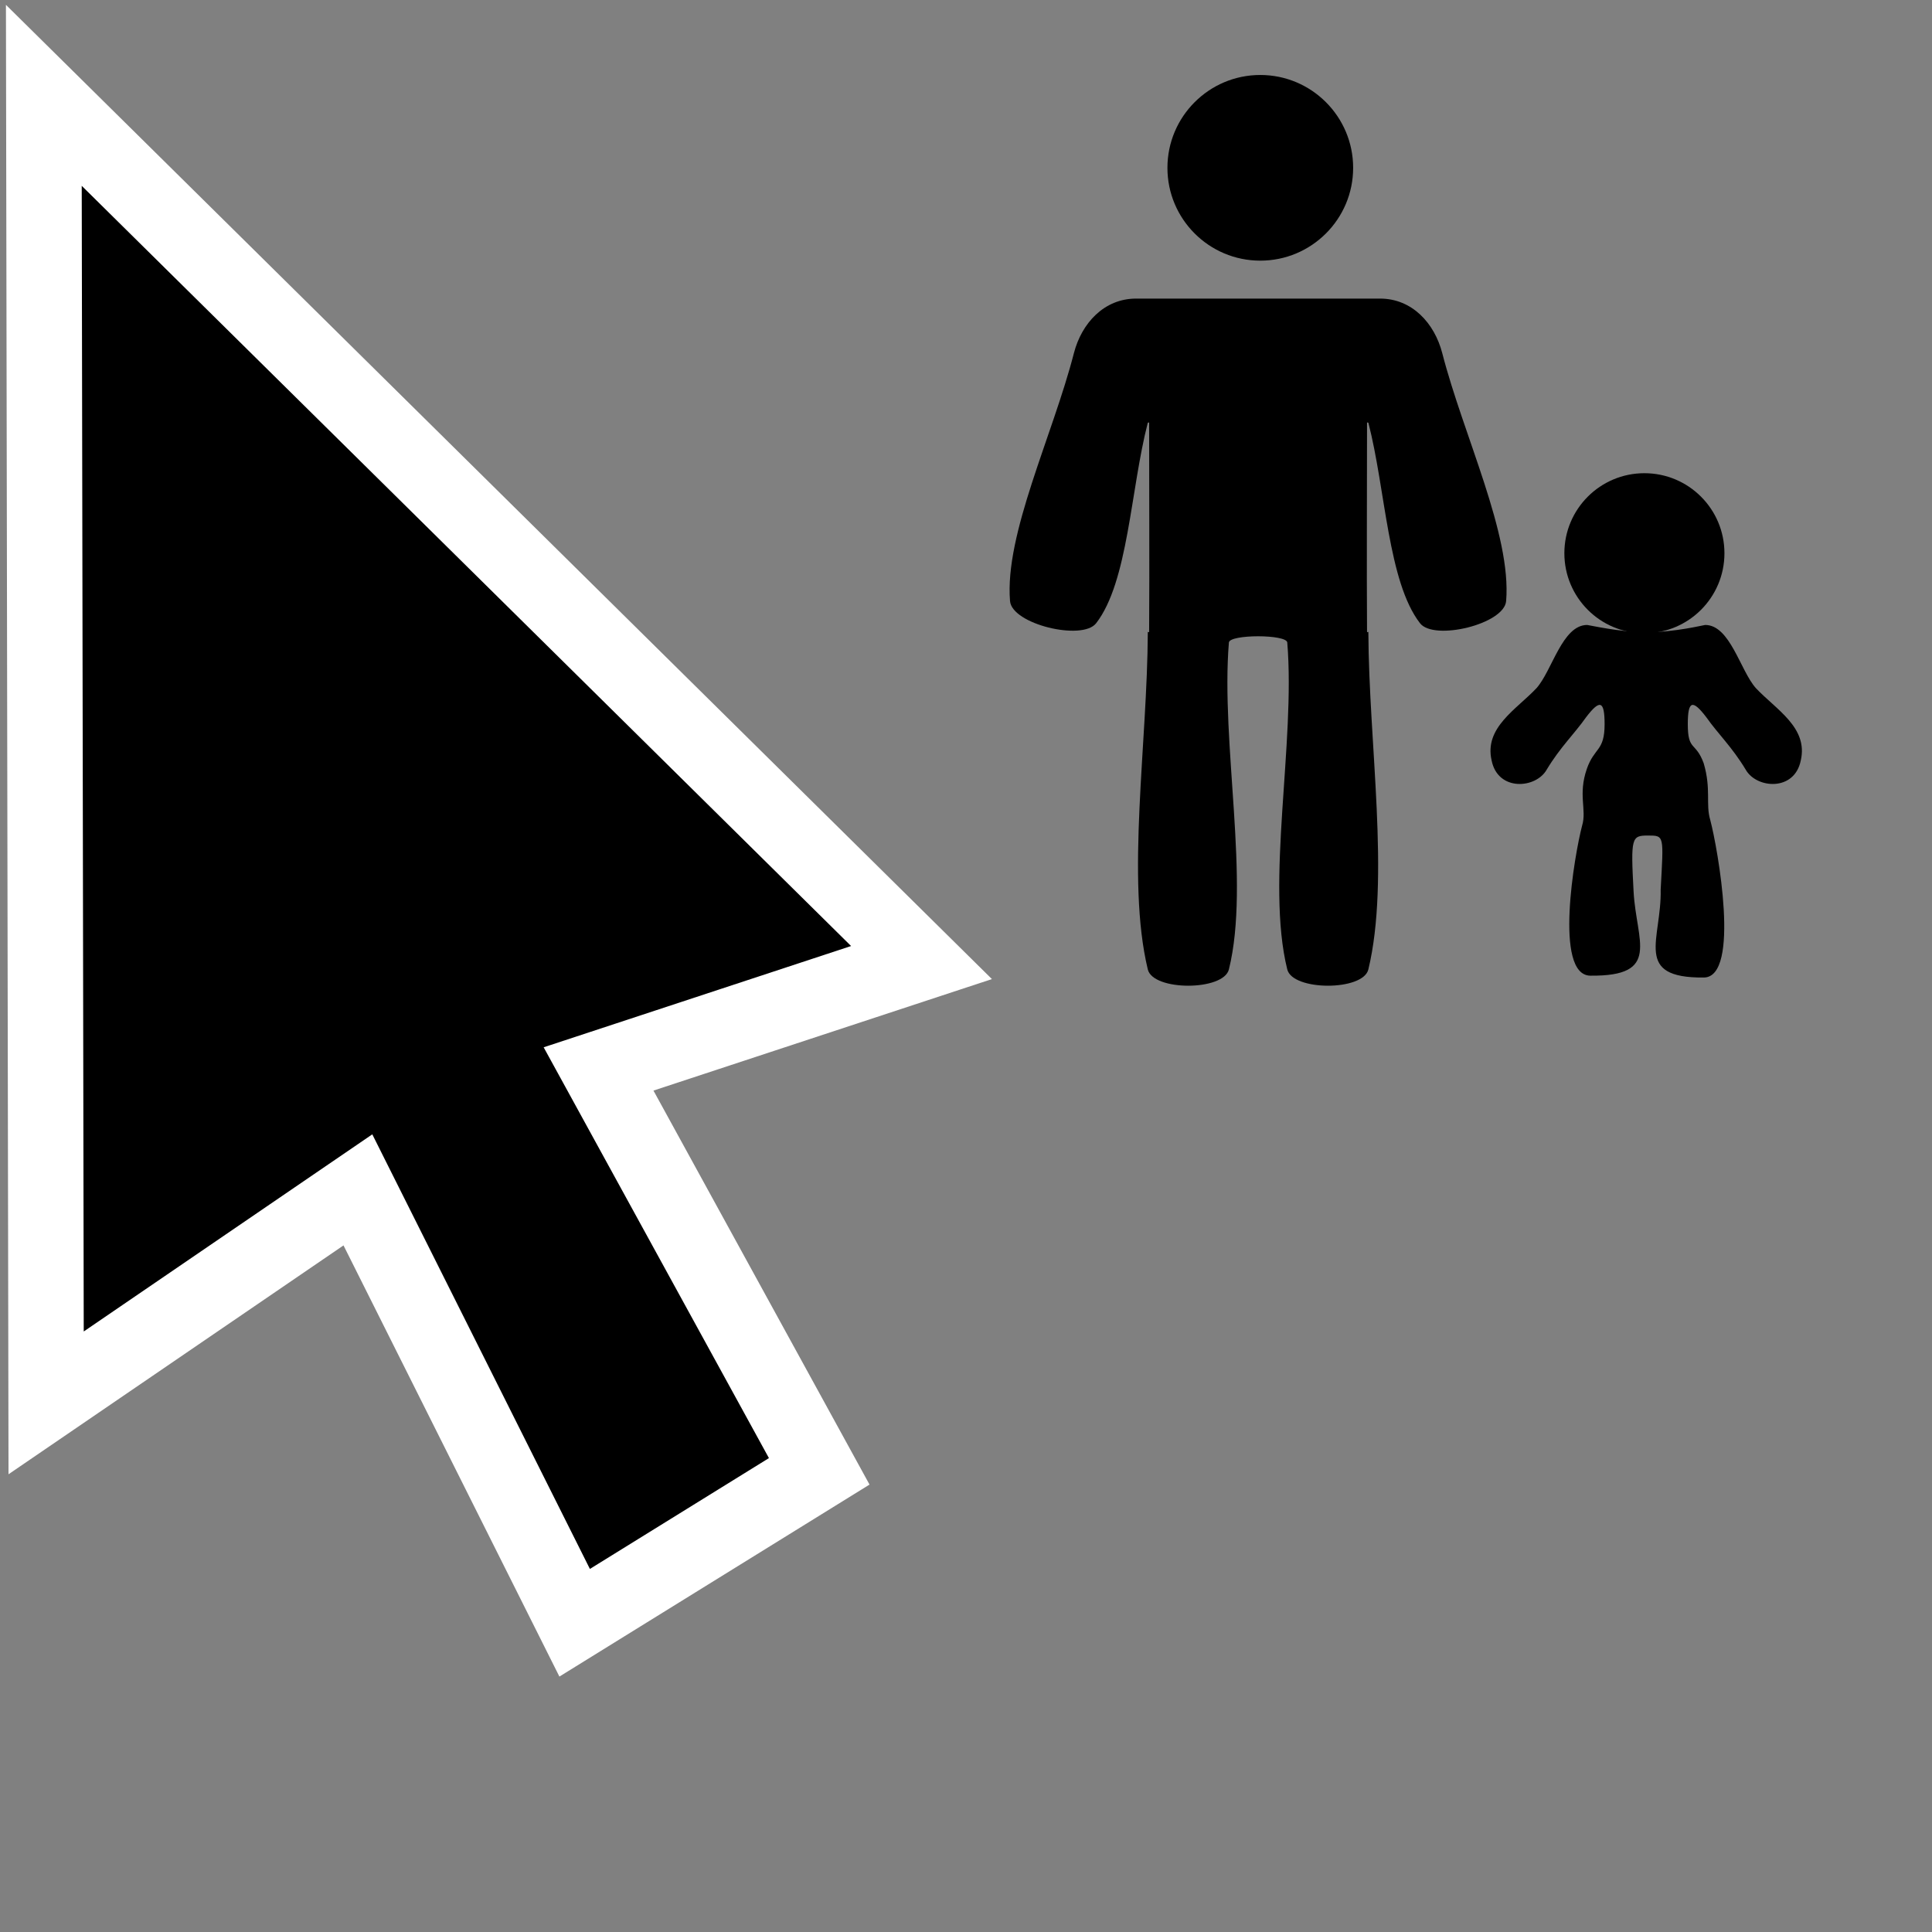 <?xml version="1.0" encoding="UTF-8" standalone="no"?>
<!DOCTYPE svg PUBLIC "-//W3C//DTD SVG 20010904//EN"
"http://www.w3.org/TR/2001/REC-SVG-20010904/DTD/svg10.dtd">
<!-- Created with Inkscape (http://www.inkscape.org/) -->
<svg
   id="svg3433"
   sodipodi:version="0.32"
   inkscape:version="0.37"
   width="24pt"
   height="24pt"
   sodipodi:docname="parent_cursor.svg"
   sodipodi:docbase="/home/tshead/k3d/share/ngui/scalable"
   xmlns="http://www.w3.org/2000/svg"
   xmlns:cc="http://web.resource.org/cc/"
   xmlns:inkscape="http://www.inkscape.org/namespaces/inkscape"
   xmlns:sodipodi="http://sodipodi.sourceforge.net/DTD/sodipodi-0.dtd"
   xmlns:rdf="http://www.w3.org/1999/02/22-rdf-syntax-ns#"
   xmlns:dc="http://purl.org/dc/elements/1.1/"
   xmlns:xlink="http://www.w3.org/1999/xlink">
  <rect width="100%" height="100%" fill="#808080" stroke="none"/>
  <defs
     id="defs3435">
    <linearGradient
       id="linearGradient580">
      <stop
         style="stop-color:#000;stop-opacity:1;"
         offset="0"
         id="stop581" />
      <stop
         style="stop-color:#fff;stop-opacity:1;"
         offset="1"
         id="stop582" />
    </linearGradient>
    <linearGradient
       xlink:href="#linearGradient580"
       id="linearGradient583" />
    <radialGradient
       xlink:href="#linearGradient580"
       id="radialGradient584"
       cx="0.5"
       cy="0.5"
       r="0.5"
       fx="0.5"
       fy="0.5" />
  </defs>
  <sodipodi:namedview
     id="base"
     pagecolor="#ff61ff"
     bordercolor="#666666"
     borderopacity="1.0"
     inkscape:pageopacity="0.0000000"
     inkscape:pageshadow="2"
     inkscape:zoom="15.1250000"
     inkscape:cx="12"
     inkscape:cy="12.0000000"
     inkscape:window-width="1019"
     inkscape:window-height="746"
     inkscape:window-x="104"
     inkscape:window-y="96"
     showguides="true"
     inkscape:guide-bbox="true" />
  <path
     style="font-size:12;fill-rule:evenodd;stroke:#ffffff;stroke-width:1.25;"
     d="M 0.726 1.579 L 0.764 23.236 L 5.928 19.708 L 9.518 26.878 L 13.569 24.37 L 9.914 17.705 L 15.263 15.943 L 0.726 1.579 z "
     id="path3453"
     sodipodi:nodetypes="cccccccc" />
  <g
     id="g611"
     transform="matrix(6.942312e-2,0,0,6.942312e-2,14.493,3.148449e-2)"
     style="fill:#000000;fill-opacity:1;stroke:none;stroke-opacity:1;">
    <path
       d="M 62.276,70.785 C 54.672,70.785 49.297,76.639 47.449,83.811 C 42.37,103.522 30.898,127.006 32.211,142.945 C 32.667,148.483 49.462,152.5 52.755,148.242 C 60.413,138.34 60.961,116.392 65.063,100.467 C 65.092,100.356 65.398,100.286 65.398,100.4 C 65.398,117.048 65.503,133.802 65.398,150.346 C 65.398,150.451 65.083,150.241 65.082,150.346 C 64.977,177.07 59.883,209.203 65.082,230.832 C 66.332,236.032 83.148,236 84.43,230.832 C 89.597,210.001 82.448,176.853 84.43,152.836 C 84.593,150.854 98.193,150.854 98.356,152.836 C 100.338,176.853 93.189,210.001 98.356,230.832 C 99.638,236 116.454,236.032 117.704,230.832 C 122.903,209.203 117.809,177.07 117.704,150.346 C 117.703,150.241 117.388,150.451 117.388,150.346 C 117.283,133.802 117.388,117.048 117.388,100.4 C 117.388,100.286 117.694,100.356 117.723,100.467 C 121.825,116.392 122.373,138.34 130.03,148.242 C 133.324,152.5 150.119,148.483 150.575,142.945 C 151.888,127.006 140.416,103.522 135.337,83.811 C 133.488,76.639 128.114,70.785 120.51,70.785 C 119.438,70.785 63.348,70.785 62.276,70.785 z M 91.92,17.435 C 79.692,17.435 69.766,27.362 69.766,39.589 C 69.766,51.817 79.692,61.733 91.92,61.733 C 104.147,61.733 114.074,51.817 114.074,39.589 C 114.074,27.362 104.147,17.435 91.92,17.435 z "
       style="font-size:12;fill:#000000;fill-rule:evenodd;stroke:none;stroke-width:1.697;fill-opacity:1;stroke-opacity:1;"
       id="path591" />
    <path
       d="M 169.912,148.651 C 163.959,148.651 161.553,159.558 157.817,163.73 C 152.996,168.841 145.311,173.131 147.109,180.962 C 148.593,188.445 157.715,187.709 160.262,183.152 C 163.536,177.728 166.802,174.711 169.65,170.667 C 172.899,166.418 174.067,166.596 174.067,172.324 C 174.067,178.841 171.624,177.811 169.829,182.981 C 167.675,189.181 169.847,192.718 168.708,196.502 C 166.898,203.327 161.887,232.235 170.667,232.324 C 187.687,232.491 181.603,224.119 180.979,212.203 C 180.289,199.319 180.491,198.889 184.436,198.891 C 188.382,198.892 188.133,198.886 187.445,211.761 C 187.703,223.678 180.736,232.932 197.757,232.765 C 206.536,232.676 201.084,202.003 199.274,195.179 C 198.135,191.394 199.535,187.859 197.712,181.657 C 195.791,176.394 193.915,178.841 193.915,172.324 C 193.915,166.596 195.083,166.418 198.332,170.667 C 201.18,174.711 204.446,177.728 207.72,183.152 C 210.267,187.709 219.389,188.445 220.873,180.962 C 222.671,173.131 214.986,168.841 210.165,163.73 C 206.429,159.558 204.023,148.651 198.07,148.651 C 197.734,148.651 190.948,150.391 183.995,150.39 C 177.741,150.39 170.248,148.651 169.912,148.651 z "
       style="font-size:12;fill:#000000;fill-rule:evenodd;stroke:none;stroke-width:1.697;font-style:normal;font-variant:normal;font-weight:100;font-stretch:ultra-condensed;color:#000000;fill-opacity:1;stroke-linecap:butt;stroke-linejoin:miter;marker:none;marker-start:none;marker-mid:none;marker-end:none;stroke-miterlimit:4;stroke-dasharray:none;stroke-dashoffset:0;stroke-opacity:1;font-family:Bitstream Vera Sans;letter-spacing:0;text-anchor:start;writing-mode:lr;"
       id="path605" />
    <ellipse
       cx="545.148"
       cy="582.57"
       rx="62.404"
       ry="62.404"
       transform="matrix(0.306,0,0,0.306,16.747,-46.726)"
       style="font-size:12;fill:#000000;fill-rule:evenodd;stroke:none;stroke-width:1.697;font-style:normal;font-variant:normal;font-weight:100;font-stretch:ultra-condensed;color:#000000;fill-opacity:1;stroke-linecap:butt;stroke-linejoin:miter;marker:none;marker-start:none;marker-mid:none;marker-end:none;stroke-miterlimit:4;stroke-dasharray:none;stroke-dashoffset:0;stroke-opacity:1;font-family:Bitstream Vera Sans;letter-spacing:0;text-anchor:start;writing-mode:lr;"
       id="path568"
       d="M 607.551 582.57 A 62.404 62.404 0 1 0 482.744,582.57 A 62.404 62.404 0 1 0 607.551 582.57 z"
       sodipodi:cx="545.14771"
       sodipodi:cy="582.56970"
       sodipodi:rx="62.403519"
       sodipodi:ry="62.403500" />
  </g>
</svg>
